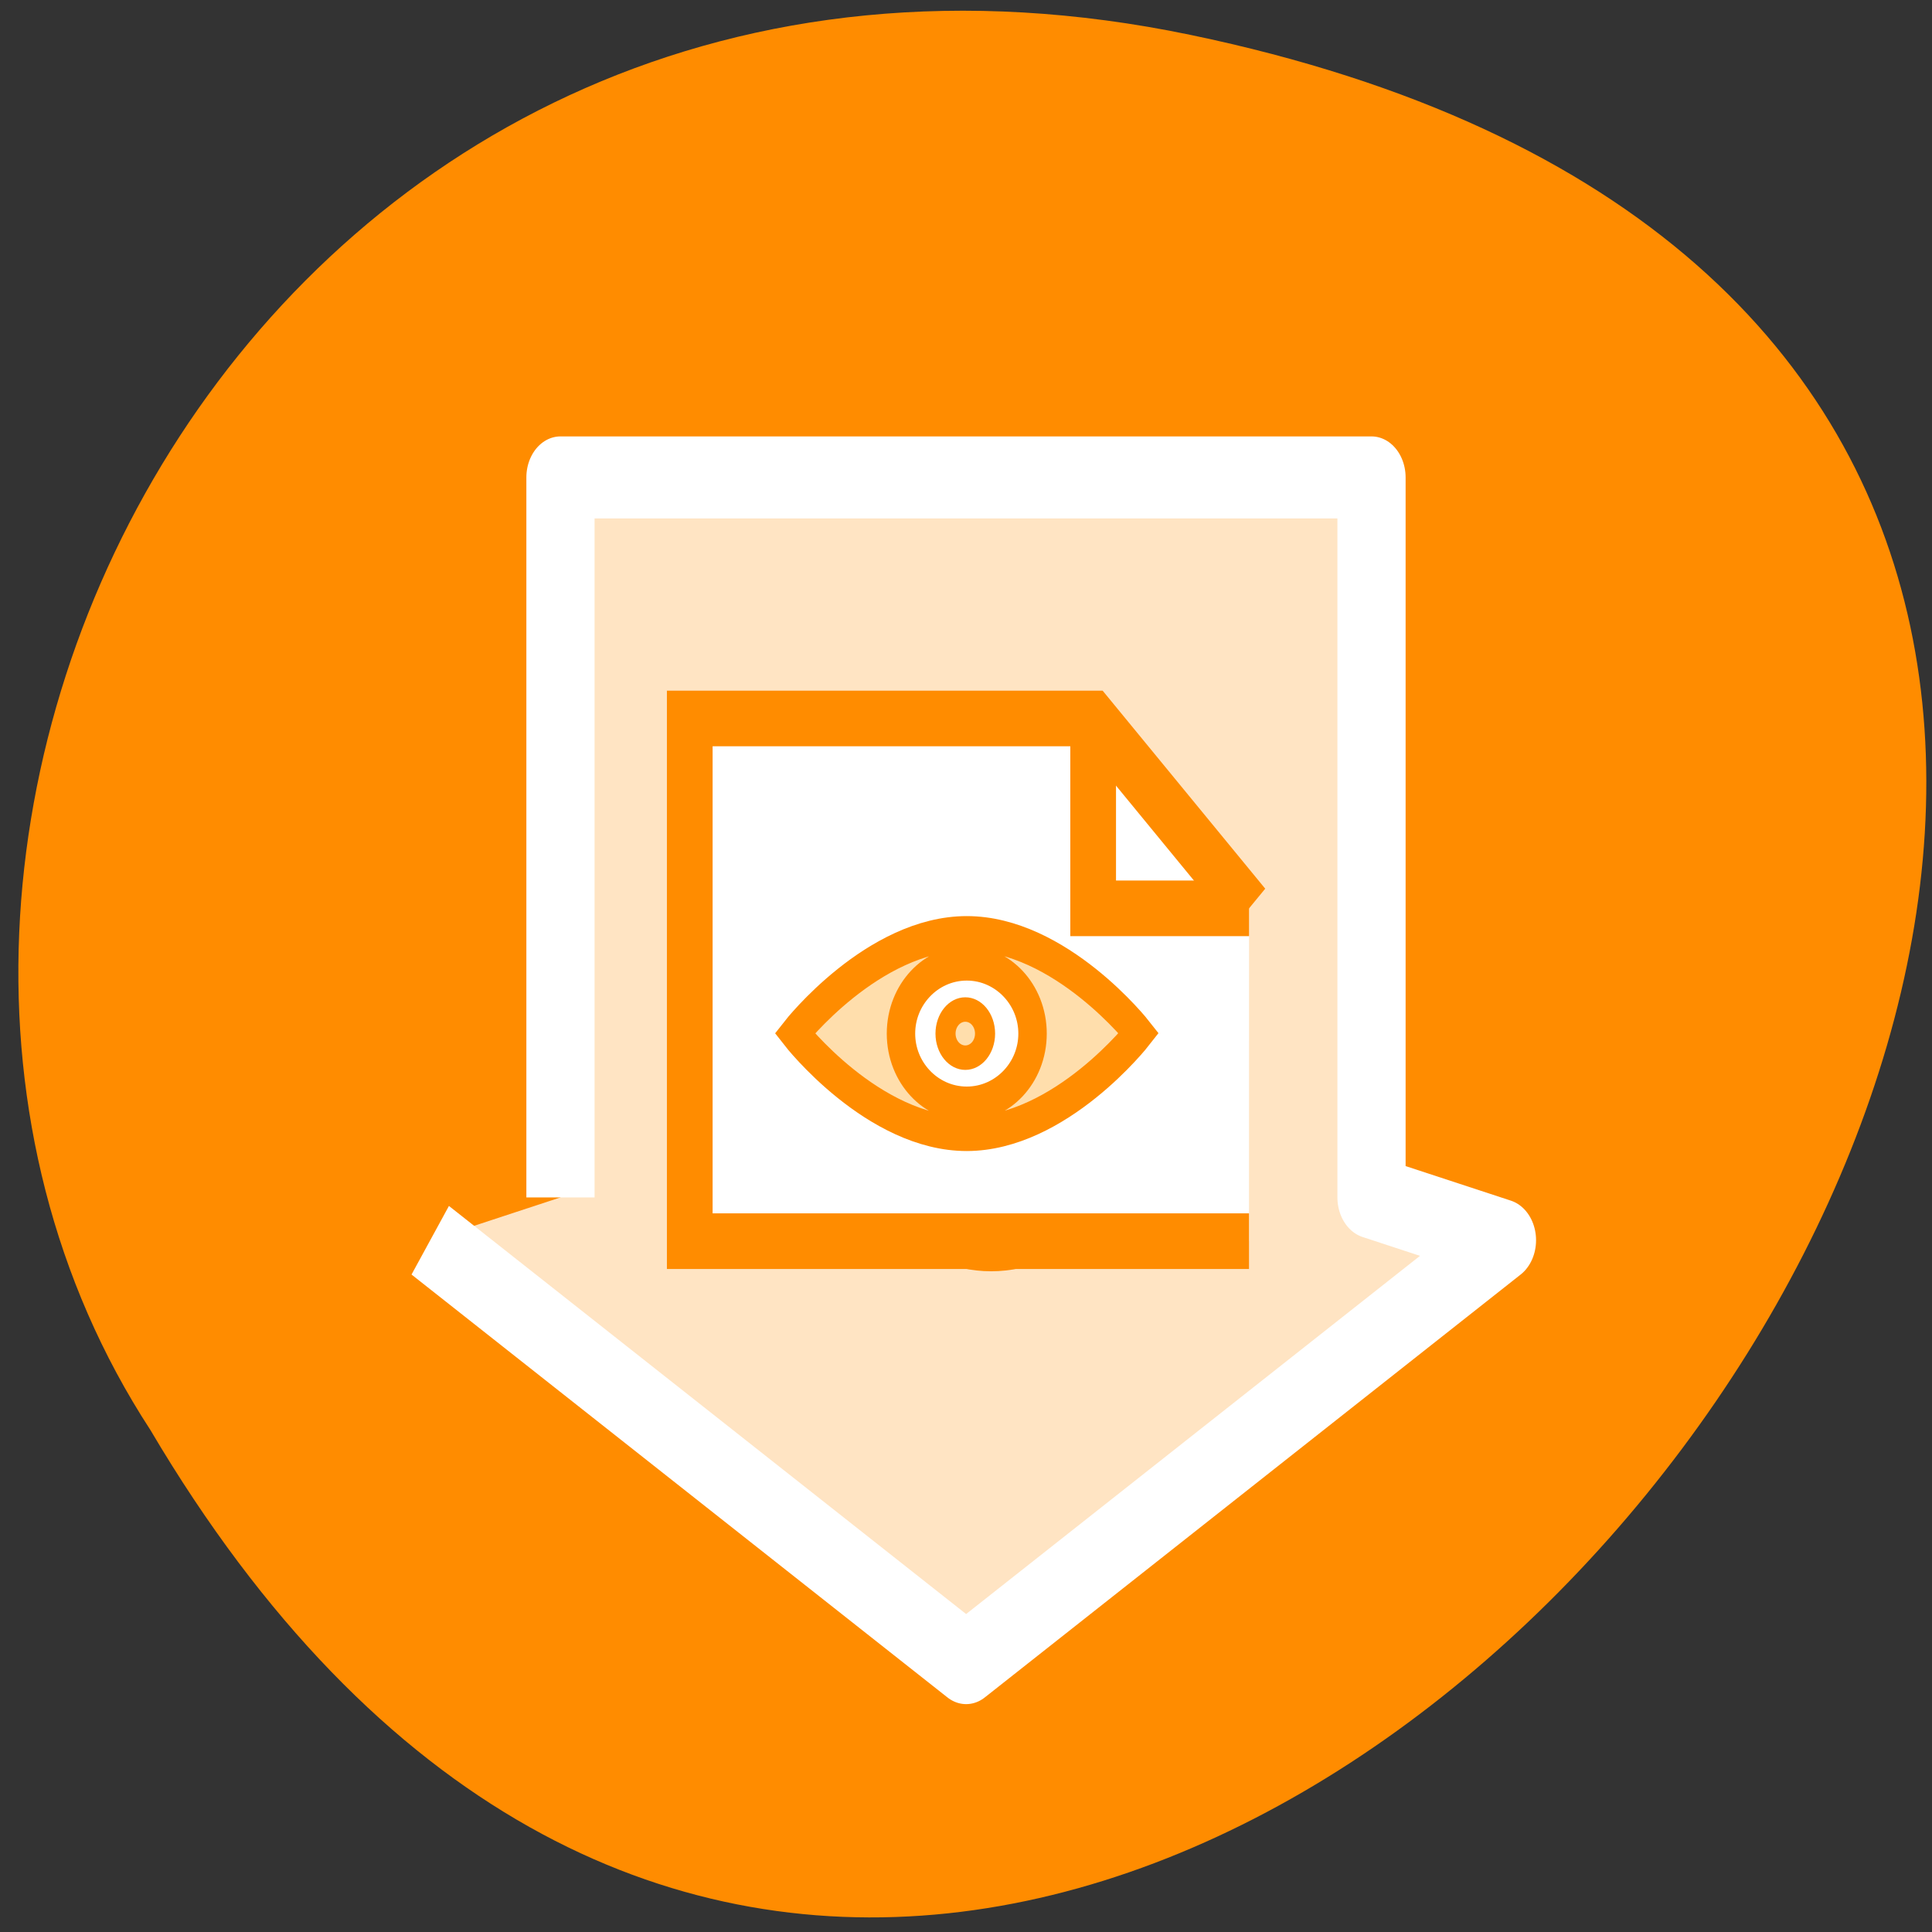 <svg xmlns="http://www.w3.org/2000/svg" viewBox="0 0 256 256" xmlns:xlink="http://www.w3.org/1999/xlink"><rect x="0" y="0" width="256" height="256" fill="#333333" stroke="none"/><path d="m 157.77 4.629 c 236.93 49.33 -17.422 388.7 -137.85 184.84 c -51.621 -79.2 15.996 -210.21 137.85 -184.84" fill="#ff8c00"/><g fill="#ffe4c3"><path d="m 1.75 34.542 l 27.501 18.04 l 27.498 -18.04 l -6.694 -1.827 v -30.715 h -41.622 v 30.715" transform="matrix(2.582 0 0 3.106 52.49 57.05)" stroke="#fff" stroke-linejoin="round" stroke-width="3.5"/><path d="m 35.592 34.4 c 0 3.572 -2.896 6.468 -6.469 6.468 c -3.572 0 -6.469 -2.896 -6.469 -6.468 c 0 -3.574 2.896 -6.47 6.469 -6.47 c 3.572 0 6.469 2.896 6.469 6.47" transform="matrix(2.745 0 0 3.009 51.39 43.975)" stroke="#ff8c00"/></g><path d="m 29.12 27.932 v 12.936" transform="matrix(2.745 0 0 3.009 51.39 43.975)" fill="none" stroke="#ff8c00" stroke-width="0.975" id="0"/><use xlink:href="#0"/><g fill="#ffe4c3" stroke="#ff8c00" stroke-width="0.975" transform="matrix(2.745 0 0 3.009 51.39 43.975)"><path d="m 29.12 27.932 c 0 0 3.595 2.97 3.595 6.492 c 0 3.523 -3.595 6.445 -3.595 6.445"/><path d="m 29.12 27.932 c 0 0 -3.642 2.727 -3.642 6.492 c 0 3.766 3.642 6.445 3.642 6.445"/></g><path d="m 130.12 129.11 h 2.809 v 36.77 h -2.809" fill="#ff8c00"/><g stroke="#ff8c00"><g transform="matrix(2.662 0 0 3.24 50.934 31.01)"><g stroke-width="2.275"><path d="m 43.04 27.577 l -7.76 -7.765 h -20.08 v 21.377 h 27.837" fill="#fff"/><path d="m 35.28 19.812 v 7.765 h 7.76" fill="none"/></g><path d="m 28.989 28.602 c -4.672 0 -8.563 4.087 -8.563 4.087 c 0 0 3.891 4.107 8.563 4.106 c 4.672 -0.005 8.565 -4.112 8.565 -4.112 c 0 0 -3.893 -4.082 -8.565 -4.081 m 0 6.971 c -1.809 0 -3.275 -1.288 -3.275 -2.874 c 0 -1.584 1.466 -2.875 3.275 -2.875 c 1.805 0 3.274 1.291 3.274 2.875 c 0 1.588 -1.469 2.874 -3.274 2.874" fill="#ffdeac" stroke-width="1.415"/></g><path d="m 30.19 31.864 c 0 0.543 -0.44 0.984 -0.983 0.984 c -0.544 0 -0.985 -0.441 -0.985 -0.984 c 0 -0.544 0.44 -0.985 0.985 -0.985 c 0.543 0 0.983 0.441 0.983 0.985" transform="matrix(2.662 0 0 3.24 50.16 33.719)" fill="#ffdeac"/></g></svg>